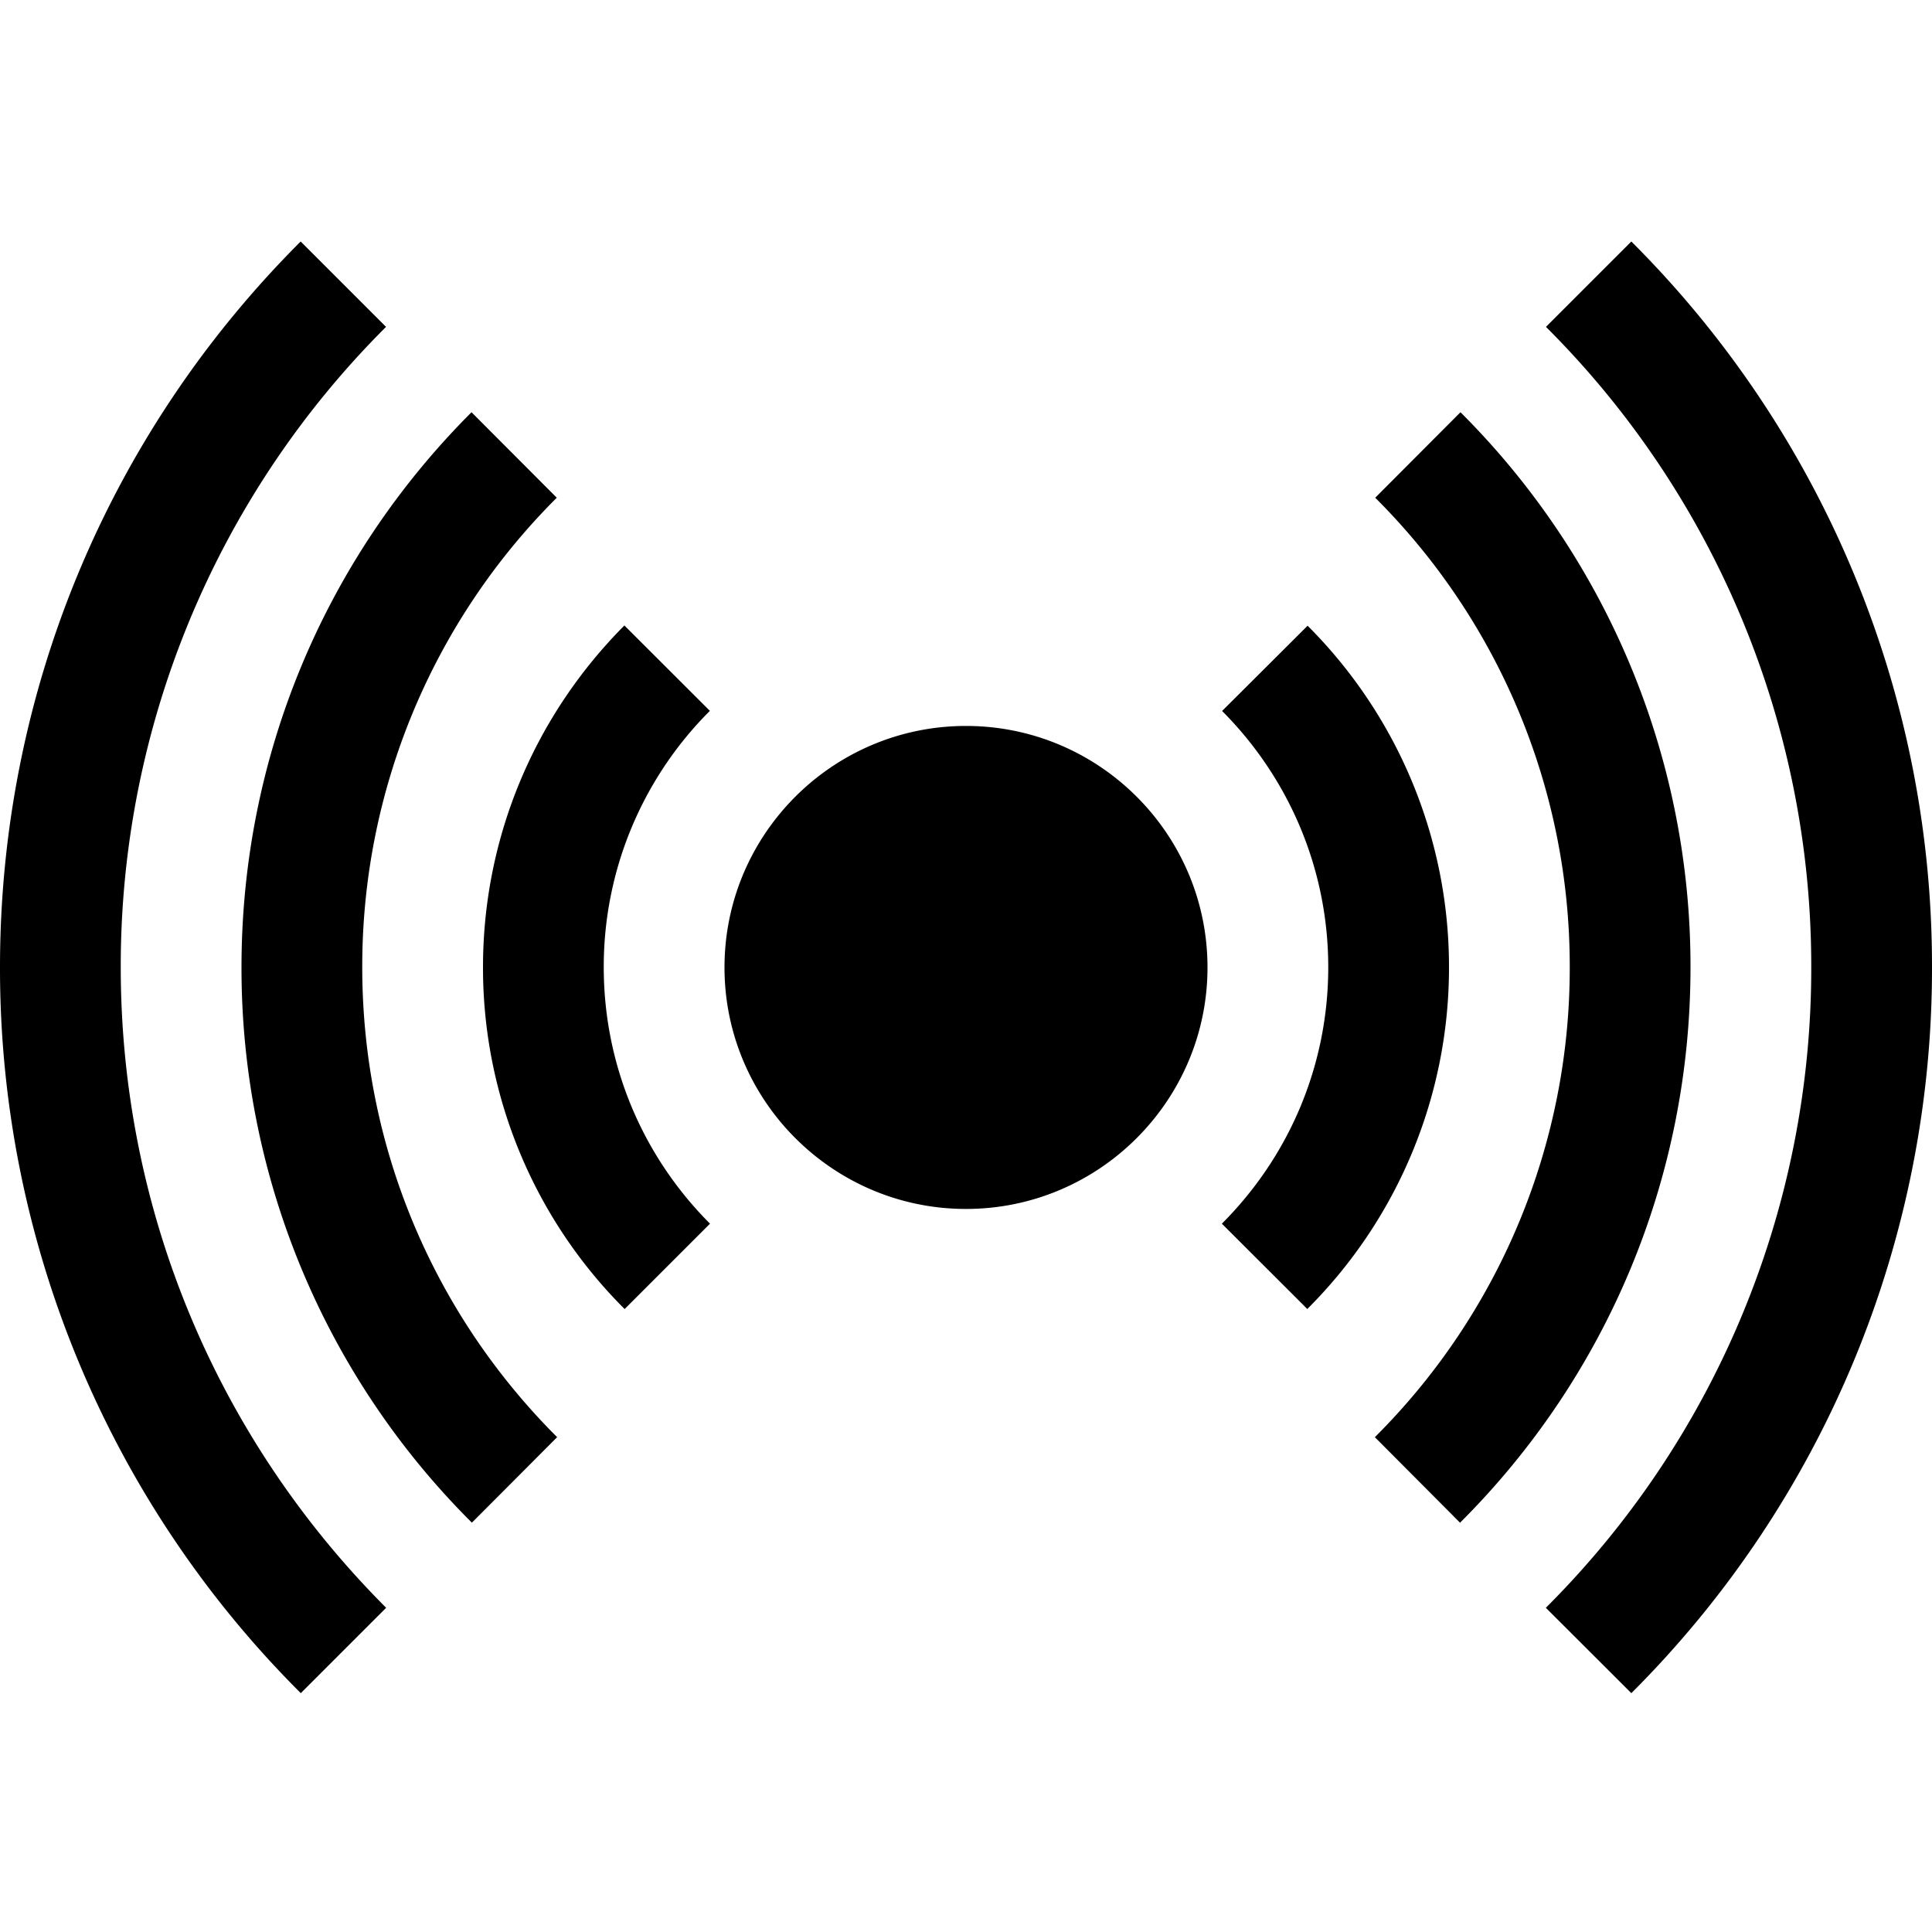 <?xml version="1.0" encoding="UTF-8" standalone="no"?>
<svg
   xmlns:dc="http://purl.org/dc/elements/1.1/"
   xmlns:cc="http://creativecommons.org/ns#"
   xmlns:rdf="http://www.w3.org/1999/02/22-rdf-syntax-ns#"
   xmlns:svg="http://www.w3.org/2000/svg"
   xmlns="http://www.w3.org/2000/svg"
   xmlns:sodipodi="http://sodipodi.sourceforge.net/DTD/sodipodi-0.dtd"
   xmlns:inkscape="http://www.inkscape.org/namespaces/inkscape"
   viewBox="0 0 16 16"
   width="16"
   height="16"
   version="1.1"
   id="svg4"
   sodipodi:docname="xray.icon.svg"
   inkscape:version="1.0.1 (3bc2e813f5, 2020-09-07)">
  <defs
     id="defs8" />
  <sodipodi:namedview
     pagecolor="#ffffff"
     bordercolor="#666666"
     borderopacity="1"
     objecttolerance="10"
     gridtolerance="10"
     guidetolerance="10"
     inkscape:pageopacity="0"
     inkscape:pageshadow="2"
     inkscape:window-width="840"
     inkscape:window-height="480"
     id="namedview6"
     showgrid="false"
     inkscape:zoom="45.9375"
     inkscape:cx="8"
     inkscape:cy="8"
     inkscape:window-x="0"
     inkscape:window-y="0"
     inkscape:window-maximized="0"
     inkscape:current-layer="svg4" />
  <path
     class="iconStroke"
     d="M5.88 10.134l-.707.707A3.99 3.99 0 0 1 4 8.01c0-1.075.427-2.083 1.171-2.83l.708.707A2.992 2.992 0 0 0 5 8.01c0 .808.32 1.563.88 2.124zm-1.266 1.768l-.706.708A6.478 6.478 0 0 1 2 8.01c0-1.747.693-3.385 1.905-4.596l.706.708A5.477 5.477 0 0 0 3 8.01c0 1.481.587 2.867 1.614 3.892zm-1.416 1.413l-.707.707A8.475 8.475 0 0 1 0 8.01C0 5.726.905 3.583 2.49 2l.707.707A7.473 7.473 0 0 0 1 8.01c0 2.017.8 3.906 2.198 5.305zm7.629-2.474l-.708-.707C10.68 9.573 11 8.818 11 8.01c0-.806-.32-1.561-.879-2.122l.708-.706A3.992 3.992 0 0 1 12 8.01a3.99 3.99 0 0 1-1.173 2.83zm1.265 1.77l-.706-.709A5.479 5.479 0 0 0 13 8.01a5.477 5.477 0 0 0-1.611-3.888l.706-.708A6.477 6.477 0 0 1 14 8.01c0 1.75-.694 3.389-1.908 4.6zm1.417 1.41l-.707-.706A7.475 7.475 0 0 0 15 8.01a7.473 7.473 0 0 0-2.197-5.303L13.51 2A8.473 8.473 0 0 1 16 8.01a8.475 8.475 0 0 1-2.49 6.012zM6 8.012c0-1.104.897-2 2-2s2 .896 2 2c0 1.102-.897 2-2 2s-2-.898-2-2z"
     id="path2"
     style="fill:#000000;fill-opacity:1" />
</svg>
